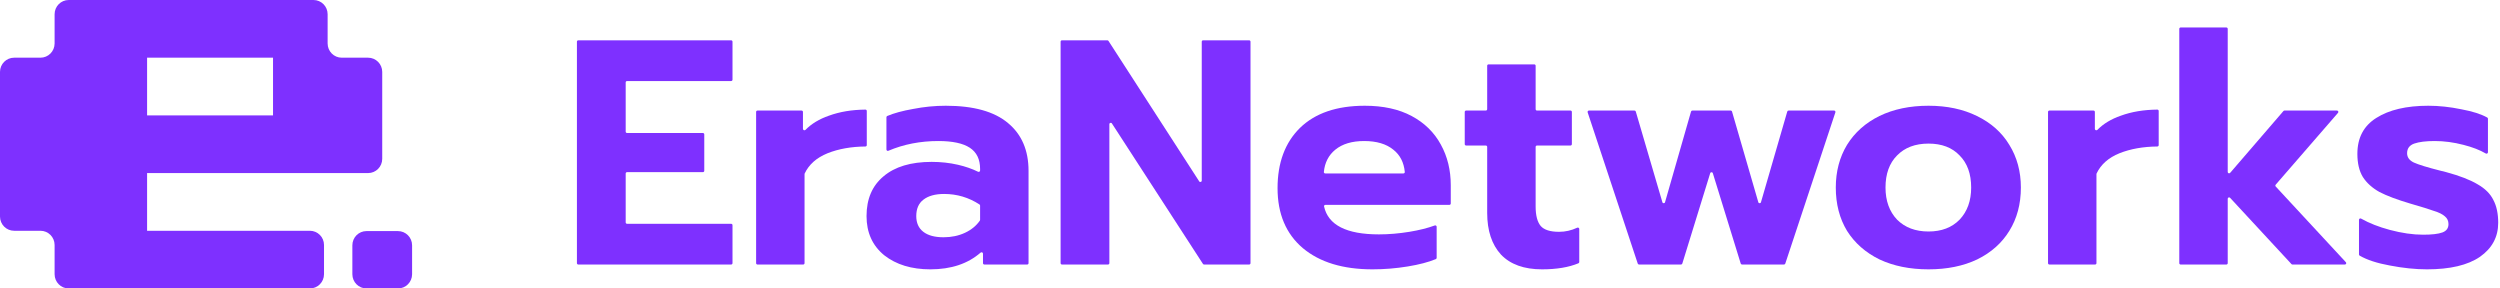 <svg width="182" height="21" viewBox="0 0 182 21" fill="none" xmlns="http://www.w3.org/2000/svg">
<path d="M42 3.034C42 2.979 42.045 2.934 42.1 2.934H53.226C53.282 2.934 53.326 2.979 53.326 3.034V5.8C53.326 5.855 53.282 5.9 53.226 5.9H45.65C45.594 5.9 45.55 5.945 45.55 6V9.583C45.55 9.638 45.594 9.683 45.65 9.683H51.171C51.226 9.683 51.271 9.728 51.271 9.783V12.432C51.271 12.488 51.226 12.532 51.171 12.532H45.65C45.594 12.532 45.55 12.577 45.55 12.632V16.192C45.55 16.247 45.594 16.292 45.65 16.292H53.226C53.282 16.292 53.326 16.337 53.326 16.392V19.158C53.326 19.213 53.282 19.258 53.226 19.258H42.1C42.045 19.258 42 19.213 42 19.158V3.034Z" fill="#7E30FF"/>
<path d="M55.045 8.148C55.045 8.093 55.09 8.048 55.145 8.048H58.355C58.41 8.048 58.455 8.093 58.455 8.148V9.382C58.455 9.476 58.575 9.521 58.64 9.454C59.073 9.01 59.642 8.666 60.346 8.422C61.129 8.136 62.014 7.988 63.002 7.979C63.057 7.978 63.102 8.023 63.102 8.078V10.564C63.102 10.619 63.057 10.664 63.002 10.665C61.968 10.674 61.052 10.838 60.253 11.154C59.451 11.478 58.894 11.97 58.581 12.629C58.574 12.642 58.571 12.657 58.571 12.671V19.158C58.571 19.213 58.526 19.258 58.471 19.258H55.145C55.09 19.258 55.045 19.213 55.045 19.158V8.148Z" fill="#7E30FF"/>
<path d="M67.732 19.608C66.362 19.608 65.241 19.266 64.369 18.581C63.513 17.88 63.084 16.93 63.084 15.732C63.084 14.486 63.497 13.521 64.322 12.836C65.147 12.135 66.315 11.785 67.825 11.785C68.495 11.785 69.133 11.855 69.74 11.995C70.284 12.121 70.772 12.29 71.203 12.503C71.271 12.536 71.351 12.488 71.351 12.412V12.299C71.351 11.598 71.102 11.084 70.604 10.757C70.106 10.431 69.343 10.267 68.316 10.267C67.001 10.267 65.787 10.503 64.674 10.976C64.607 11.005 64.532 10.956 64.532 10.884V8.534C64.532 8.494 64.556 8.458 64.592 8.443C65.082 8.237 65.708 8.066 66.471 7.932C67.265 7.776 68.059 7.698 68.853 7.698C70.877 7.698 72.387 8.119 73.383 8.959C74.38 9.784 74.878 10.944 74.878 12.439V19.158C74.878 19.213 74.833 19.258 74.778 19.258H71.662C71.606 19.258 71.562 19.213 71.562 19.158V18.466C71.562 18.378 71.454 18.332 71.388 18.39C70.458 19.202 69.24 19.608 67.732 19.608ZM68.689 17.273C69.265 17.273 69.787 17.164 70.254 16.946C70.711 16.733 71.071 16.438 71.334 16.061C71.345 16.044 71.351 16.024 71.351 16.005V14.968C71.351 14.934 71.335 14.903 71.307 14.885C70.525 14.375 69.668 14.12 68.736 14.12C68.082 14.12 67.576 14.26 67.218 14.541C66.875 14.805 66.704 15.202 66.704 15.732C66.704 16.23 66.875 16.611 67.218 16.876C67.56 17.141 68.051 17.273 68.689 17.273Z" fill="#7E30FF"/>
<path d="M77.212 3.034C77.212 2.979 77.257 2.934 77.312 2.934H80.614C80.648 2.934 80.68 2.951 80.698 2.98L87.303 13.205C87.358 13.289 87.487 13.25 87.487 13.151V3.034C87.487 2.979 87.532 2.934 87.588 2.934H90.937C90.992 2.934 91.037 2.979 91.037 3.034V19.158C91.037 19.213 90.992 19.258 90.937 19.258H87.659C87.625 19.258 87.593 19.241 87.575 19.212L80.946 8.986C80.892 8.902 80.762 8.941 80.762 9.04V19.158C80.762 19.213 80.717 19.258 80.662 19.258H77.312C77.257 19.258 77.212 19.213 77.212 19.158V3.034Z" fill="#7E30FF"/>
<path d="M99.918 19.608C97.77 19.608 96.081 19.095 94.85 18.067C93.621 17.024 93.006 15.568 93.006 13.7C93.006 11.847 93.55 10.384 94.64 9.31C95.746 8.235 97.318 7.698 99.358 7.698C100.697 7.698 101.833 7.947 102.767 8.445C103.701 8.944 104.41 9.636 104.892 10.524C105.375 11.396 105.616 12.384 105.616 13.49V14.814C105.616 14.87 105.572 14.914 105.516 14.914H96.487C96.425 14.914 96.378 14.97 96.392 15.031C96.692 16.386 98.023 17.063 100.385 17.063C101.101 17.063 101.841 17 102.604 16.876C103.305 16.761 103.922 16.607 104.452 16.414C104.518 16.39 104.589 16.438 104.589 16.508V18.772C104.589 18.812 104.565 18.848 104.528 18.863C103.992 19.085 103.312 19.263 102.487 19.398C101.631 19.538 100.774 19.608 99.918 19.608ZM102.17 12.626C102.228 12.626 102.274 12.577 102.269 12.52C102.203 11.824 101.925 11.283 101.436 10.898C100.922 10.477 100.214 10.267 99.311 10.267C98.424 10.267 97.723 10.477 97.209 10.898C96.721 11.297 96.443 11.838 96.377 12.519C96.371 12.577 96.417 12.626 96.475 12.626H102.17Z" fill="#7E30FF"/>
<path d="M112.261 19.608C110.953 19.608 109.956 19.25 109.271 18.534C108.602 17.802 108.267 16.79 108.267 15.498V10.694C108.267 10.639 108.222 10.594 108.167 10.594H106.733C106.677 10.594 106.633 10.549 106.633 10.494V8.148C106.633 8.093 106.677 8.048 106.733 8.048H108.167C108.222 8.048 108.267 8.004 108.267 7.948V4.786C108.267 4.73 108.312 4.686 108.367 4.686H111.694C111.749 4.686 111.794 4.73 111.794 4.786V7.948C111.794 8.004 111.838 8.048 111.894 8.048H114.332C114.388 8.048 114.432 8.093 114.432 8.148V10.494C114.432 10.549 114.388 10.594 114.332 10.594H111.894C111.838 10.594 111.794 10.639 111.794 10.694V15.031C111.794 15.685 111.918 16.16 112.167 16.456C112.416 16.736 112.86 16.876 113.498 16.876C113.958 16.876 114.399 16.776 114.821 16.577C114.889 16.545 114.97 16.593 114.97 16.669V19.076C114.97 19.116 114.946 19.152 114.909 19.167C114.203 19.461 113.32 19.608 112.261 19.608Z" fill="#7E30FF"/>
<path d="M115.581 8.18C115.56 8.115 115.608 8.048 115.676 8.048H118.989C119.034 8.048 119.073 8.078 119.085 8.12L121.022 14.723C121.05 14.82 121.187 14.819 121.214 14.723L123.107 8.121C123.119 8.078 123.158 8.048 123.203 8.048H125.995C126.039 8.048 126.079 8.078 126.091 8.121L128.006 14.723C128.034 14.819 128.17 14.819 128.198 14.723L130.113 8.121C130.125 8.078 130.164 8.048 130.209 8.048H133.521C133.59 8.048 133.638 8.115 133.616 8.18L129.969 19.189C129.956 19.23 129.918 19.258 129.874 19.258H126.821C126.777 19.258 126.738 19.229 126.725 19.188L124.694 12.608C124.665 12.514 124.532 12.514 124.503 12.608L122.472 19.188C122.459 19.229 122.42 19.258 122.376 19.258H119.323C119.28 19.258 119.242 19.23 119.228 19.189L115.581 8.18Z" fill="#7E30FF"/>
<path d="M140.395 19.608C139.04 19.608 137.849 19.367 136.822 18.884C135.81 18.386 135.023 17.693 134.463 16.806C133.918 15.903 133.646 14.852 133.646 13.653C133.646 12.486 133.918 11.45 134.463 10.547C135.023 9.644 135.81 8.944 136.822 8.445C137.849 7.947 139.04 7.698 140.395 7.698C141.734 7.698 142.909 7.947 143.921 8.445C144.948 8.944 145.735 9.644 146.28 10.547C146.84 11.45 147.12 12.486 147.12 13.653C147.12 14.852 146.84 15.903 146.28 16.806C145.735 17.693 144.956 18.386 143.944 18.884C142.932 19.367 141.749 19.608 140.395 19.608ZM140.395 16.853C141.344 16.853 142.099 16.565 142.66 15.989C143.22 15.397 143.501 14.618 143.501 13.653C143.501 12.657 143.22 11.878 142.66 11.318C142.115 10.742 141.36 10.454 140.395 10.454C139.429 10.454 138.666 10.742 138.106 11.318C137.546 11.878 137.265 12.657 137.265 13.653C137.265 14.618 137.546 15.397 138.106 15.989C138.682 16.565 139.445 16.853 140.395 16.853Z" fill="#7E30FF"/>
<path d="M149.096 8.148C149.096 8.093 149.141 8.048 149.196 8.048H152.406C152.461 8.048 152.506 8.093 152.506 8.148V9.382C152.506 9.476 152.626 9.521 152.691 9.454C153.124 9.01 153.693 8.666 154.397 8.422C155.18 8.136 156.066 7.988 157.053 7.979C157.108 7.978 157.153 8.023 157.153 8.078V10.564C157.153 10.619 157.108 10.664 157.053 10.665C156.02 10.674 155.103 10.838 154.304 11.154C153.502 11.478 152.945 11.97 152.632 12.629C152.626 12.642 152.622 12.657 152.622 12.671V19.158C152.622 19.213 152.578 19.258 152.522 19.258H149.196C149.141 19.258 149.096 19.213 149.096 19.158V8.148Z" fill="#7E30FF"/>
<path d="M158.652 2.1C158.652 2.045 158.696 2 158.752 2H162.078C162.133 2 162.178 2.045 162.178 2.1V12.52C162.178 12.613 162.293 12.655 162.354 12.585L166.235 8.083C166.254 8.061 166.282 8.048 166.311 8.048H170.132C170.218 8.048 170.264 8.149 170.208 8.214L165.67 13.445C165.636 13.484 165.637 13.541 165.672 13.579L170.78 19.09C170.839 19.154 170.794 19.258 170.706 19.258H166.892C166.864 19.258 166.838 19.246 166.819 19.226L162.351 14.401C162.29 14.334 162.178 14.378 162.178 14.469V19.158C162.178 19.213 162.133 19.258 162.078 19.258H158.752C158.696 19.258 158.652 19.213 158.652 19.158V2.1Z" fill="#7E30FF"/>
<path d="M176.685 19.608C175.844 19.608 174.941 19.515 173.976 19.328C173.054 19.162 172.323 18.922 171.783 18.61C171.752 18.592 171.734 18.559 171.734 18.524V16.002C171.734 15.924 171.819 15.876 171.887 15.914C172.478 16.247 173.174 16.521 173.976 16.736C174.848 16.969 175.657 17.086 176.405 17.086C177.043 17.086 177.51 17.032 177.806 16.923C178.102 16.814 178.249 16.611 178.249 16.316C178.249 16.082 178.164 15.895 177.993 15.755C177.821 15.599 177.557 15.467 177.199 15.358C176.856 15.233 176.28 15.054 175.47 14.821C174.521 14.541 173.773 14.26 173.229 13.98C172.699 13.684 172.294 13.319 172.014 12.883C171.75 12.447 171.617 11.886 171.617 11.201C171.617 10.034 172.076 9.162 172.995 8.586C173.929 7.994 175.19 7.698 176.778 7.698C177.557 7.698 178.358 7.784 179.184 7.955C179.994 8.105 180.624 8.306 181.072 8.557C181.103 8.574 181.122 8.607 181.122 8.643V11.086C181.122 11.166 181.033 11.214 180.965 11.174C180.536 10.922 179.997 10.713 179.347 10.547C178.631 10.36 177.93 10.267 177.245 10.267C176.607 10.267 176.109 10.329 175.751 10.454C175.408 10.578 175.237 10.812 175.237 11.154C175.237 11.45 175.4 11.676 175.727 11.832C176.07 11.987 176.7 12.182 177.619 12.415L178.086 12.532C179.067 12.797 179.83 13.093 180.375 13.42C180.92 13.731 181.301 14.113 181.519 14.564C181.752 15 181.869 15.553 181.869 16.222C181.869 17.25 181.426 18.075 180.538 18.698C179.651 19.305 178.366 19.608 176.685 19.608Z" fill="#7E30FF"/>
<path d="M5.004 21C4.436 21 3.975 20.536 3.975 19.964V17.835C3.975 17.263 3.514 16.8 2.946 16.8H1.029C0.461 16.8 0 16.336 0 15.764V5.235C0 4.663 0.461 4.2 1.029 4.2H2.946C3.514 4.2 3.975 3.736 3.975 3.164V1.035C3.975 0.464 4.436 0 5.004 0H22.822C23.39 0 23.851 0.464 23.851 1.035V3.164C23.851 3.736 24.311 4.2 24.88 4.2H26.797C27.365 4.2 27.826 4.663 27.826 5.235V11.564C27.826 12.136 27.365 12.6 26.797 12.6L10.708 12.6V16.8L22.559 16.8C23.127 16.8 23.588 17.263 23.588 17.835V19.964C23.588 20.536 23.127 21 22.559 21H5.004ZM10.708 8.4L19.876 8.4V4.2L10.708 4.2V8.4Z" fill="#7E30FF"/>
<path d="M25.652 17.858C25.652 17.286 26.113 16.823 26.681 16.823H28.971C29.539 16.823 30 17.286 30 17.858V19.965C30 20.536 29.539 21 28.971 21H26.681C26.113 21 25.652 20.536 25.652 19.965V17.858Z" fill="#7E30FF"/>
</svg>
